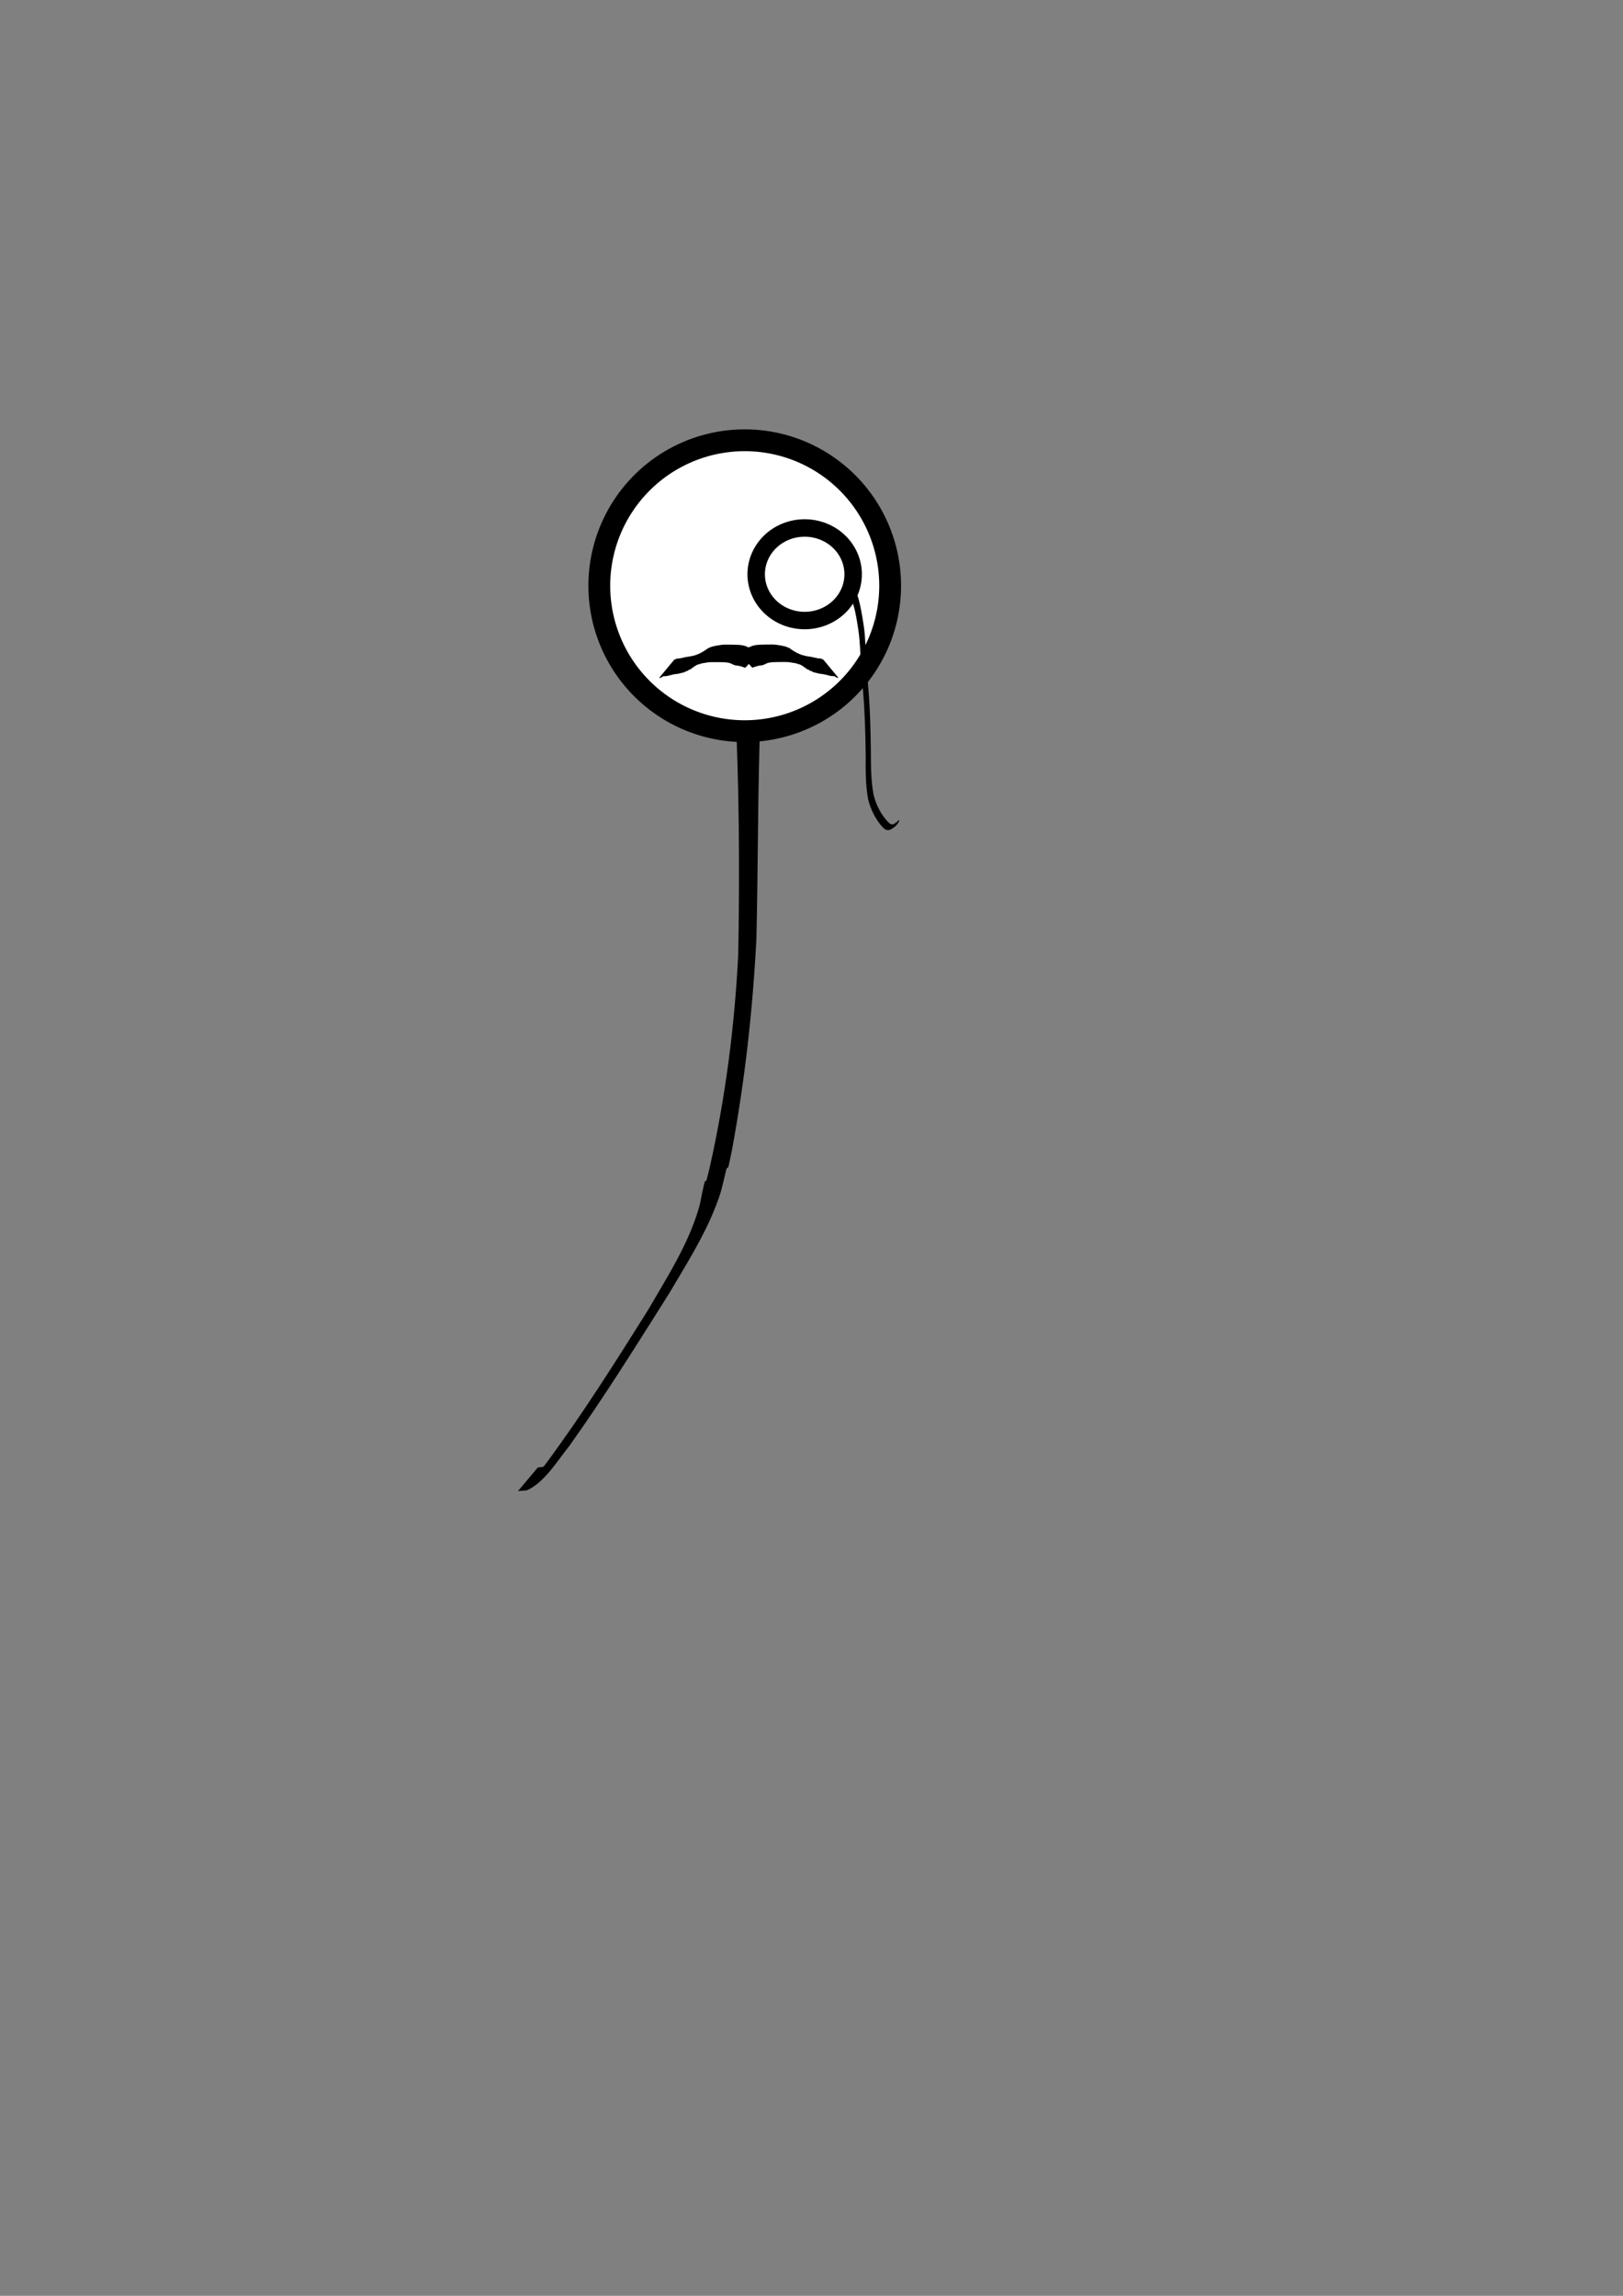 <?xml version="1.0" encoding="UTF-8" standalone="no"?>
<!-- Created with Inkscape (http://www.inkscape.org/) -->

<svg
   xmlns:dc="http://purl.org/dc/elements/1.1/"
   xmlns:cc="http://creativecommons.org/ns#"
   xmlns:rdf="http://www.w3.org/1999/02/22-rdf-syntax-ns#"
   xmlns:svg="http://www.w3.org/2000/svg"
   xmlns="http://www.w3.org/2000/svg"
   xmlns:sodipodi="http://sodipodi.sourceforge.net/DTD/sodipodi-0.dtd"
   xmlns:inkscape="http://www.inkscape.org/namespaces/inkscape"
   width="744.094"
   height="1052.362"
   id="svg2"
   version="1.1"
   inkscape:version="0.48.4 r9939"
   sodipodi:docname="New document 1">
  <rect width="100%" height="100%" fill="#808080" stroke="none"/>
  <defs
     id="defs4" />
  <sodipodi:namedview
     id="base"
     pagecolor="#ffffff"
     bordercolor="#666666"
     borderopacity="1.0"
     inkscape:pageopacity="0.0"
     inkscape:pageshadow="2"
     inkscape:zoom="0.7"
     inkscape:cx="454.28571"
     inkscape:cy="573.92167"
     inkscape:document-units="px"
     inkscape:current-layer="layer1"
     showgrid="false"
     inkscape:window-width="1366"
     inkscape:window-height="718"
     inkscape:window-x="0"
     inkscape:window-y="27"
     inkscape:window-maximized="1" />
  <g
     inkscape:label="Layer 1"
     inkscape:groupmode="layer"
     id="layer1">
    <path
       sodipodi:type="arc"
       style="fill:#ffffff;stroke:#000000;stroke-width:10;stroke-miterlimit:4;stroke-opacity:1;stroke-dasharray:none;opacity:1"
       id="path2985"
       sodipodi:cx="341.43155"
       sodipodi:cy="268.4838"
       sodipodi:rx="66.670067"
       sodipodi:ry="66.670067"
       d="m 408.102,268.484 a 66.67,66.67 0 1 1 -133.34,0 66.67,66.67 0 1 1 133.34,0 z" />
    <path
       d="m 123.239,124.032 a 22.223,21.213 0 1 1 -44.447,0 22.223,21.213 0 1 1 44.447,0 z"
       sodipodi:ry="21.213203"
       sodipodi:rx="22.223356"
       sodipodi:cy="124.032"
       sodipodi:cx="101.01525"
       id="path2989"
       style="fill:#ffffff;stroke:#000000;stroke-width:8;stroke-miterlimit:4;stroke-opacity:1;stroke-dasharray:none"
       sodipodi:type="arc"
       transform="translate(267.9,139.2)" />
    <path
       style="fill:#000000;stroke:none"
       id="path3039"
       d="m 341.686,306.112 c -1.219,-0.462 -2.474,-0.84 -3.761,-1.05 -1.057,0.044 -1.862,-0.472 -2.791,-0.908 -1.285,-0.545 -2.705,-0.557 -4.078,-0.614 -1.706,-0.059 -3.413,-0.026 -5.12,-0.031 -1.447,0.036 -2.865,0.412 -4.306,0.58 -0.632,0.341 -1.405,0.384 -2.051,0.667 -0.264,0.116 -0.486,0.314 -0.747,0.439 -0.709,0.249 -0.903,0.87 -1.654,1.053 -0.308,0.707 -1.171,0.556 -1.626,1.004 -0.286,0.418 -0.819,0.317 -1.211,0.496 -0.095,0.043 -0.149,0.145 -0.223,0.218 -0.117,0.052 -0.234,0.105 -0.35,0.158 -1.035,0.257 -2.027,0.567 -3.077,0.763 -1.369,0.097 -2.669,0.391 -3.985,0.758 -0.772,0.257 -1.586,0.327 -2.395,0.34 -0.114,0.003 -0.236,-0.034 -0.341,0.008 -0.078,0.031 -0.095,0.141 -0.162,0.192 -0.268,0.203 -0.65,0.323 -0.949,0.482 -0.215,0.186 -0.413,0.079 -0.67,0.07 0,0 6.826,-8.217 6.826,-8.217 l 0,0 c 0.175,-0.07 0.192,-0.244 0.41,-0.269 0.575,-0.242 1.111,-0.463 1.75,-0.4 0.751,-0.081 1.484,-0.233 2.211,-0.44 1.322,-0.314 2.661,-0.457 3.994,-0.714 0.987,-0.259 2.002,-0.512 2.917,-0.973 0.575,-0.316 1.221,-0.492 1.747,-0.911 0.655,-0.2 1.034,-0.73 1.663,-0.981 0.497,-0.479 1.013,-0.774 1.665,-1.01 0.947,-0.438 2.006,-0.668 3.026,-0.864 1.457,-0.209 2.91,-0.538 4.391,-0.471 1.717,-0.01 3.436,0.013 5.152,0.076 1.509,0.085 3.046,0.163 4.427,0.842 0.853,0.399 1.674,0.63 2.613,0.726 1.304,0.31 2.573,0.747 3.852,1.144 0,0 -7.145,7.841 -7.145,7.841 z"
       inkscape:connector-curvature="0" />
    <path
       style="fill:#000000;stroke:none"
       id="path3039-5"
       d="m 344.895,306.064 c 1.219,-0.462 2.474,-0.84 3.761,-1.05 1.057,0.044 1.862,-0.472 2.791,-0.908 1.285,-0.545 2.705,-0.557 4.078,-0.614 1.706,-0.059 3.413,-0.026 5.12,-0.031 1.447,0.036 2.865,0.412 4.306,0.58 0.632,0.341 1.405,0.384 2.051,0.667 0.264,0.116 0.486,0.314 0.747,0.439 0.709,0.249 0.903,0.87 1.654,1.053 0.308,0.707 1.171,0.556 1.626,1.004 0.286,0.418 0.819,0.317 1.211,0.496 0.095,0.043 0.149,0.145 0.223,0.218 0.117,0.052 0.234,0.105 0.35,0.158 1.035,0.257 2.027,0.567 3.077,0.763 1.369,0.097 2.669,0.391 3.985,0.758 0.772,0.257 1.586,0.327 2.395,0.34 0.114,0.003 0.236,-0.034 0.341,0.008 0.078,0.031 0.095,0.141 0.162,0.192 0.268,0.203 0.65,0.323 0.949,0.482 0.215,0.186 0.413,0.079 0.67,0.07 0,0 -6.826,-8.217 -6.826,-8.217 l 0,0 c -0.175,-0.07 -0.192,-0.244 -0.41,-0.269 -0.575,-0.242 -1.111,-0.463 -1.75,-0.4 -0.751,-0.081 -1.484,-0.233 -2.211,-0.44 -1.322,-0.314 -2.661,-0.457 -3.994,-0.714 -0.987,-0.259 -2.002,-0.512 -2.917,-0.973 -0.575,-0.316 -1.221,-0.492 -1.747,-0.911 -0.655,-0.2 -1.034,-0.73 -1.663,-0.981 -0.497,-0.479 -1.013,-0.774 -1.665,-1.01 -0.947,-0.438 -2.006,-0.668 -3.026,-0.864 -1.457,-0.209 -2.91,-0.538 -4.391,-0.471 -1.717,-0.01 -3.436,0.013 -5.152,0.076 -1.509,0.085 -3.046,0.163 -4.427,0.842 -0.853,0.399 -1.674,0.63 -2.613,0.726 -1.304,0.31 -2.573,0.747 -3.852,1.144 0,0 7.145,7.841 7.145,7.841 z"
       inkscape:connector-curvature="0" />
    <path
       style="fill:#000000;stroke:none"
       id="path3835"
       d="m 392.472,270.975 c 1.86,5.078 2.693,10.511 3.525,15.84 0.853,5.785 0.797,11.644 1.181,17.467 0.177,2.675 0.602,7.571 0.831,10.285 0.907,9.646 1.083,19.337 1.243,29.018 0.048,6.964 -0.035,13.939 1.275,20.801 1.118,4.431 3.124,8.498 6.143,11.926 1.283,1.232 1.88,2.092 3.613,1.25 0.344,-0.219 0.686,-0.357 0.982,-0.642 0.082,-0.079 0.317,-0.325 0.235,-0.246 -2.314,2.236 -2.786,3.13 -2.115,1.942 0.547,-1.477 0.034,-0.235 2.842,-2.861 0,0 -2.235,2.757 -2.235,2.757 l 0,0 c 2.344,-2.518 2.489,-3.512 2.187,-2.073 -0.709,1.728 -2.421,3.065 -4.078,3.893 -1.771,0.627 -2.691,-0.346 -3.875,-1.611 -2.979,-3.531 -5.021,-7.657 -6.18,-12.133 -1.313,-6.922 -1.168,-13.951 -1.163,-20.973 -0.135,-9.679 -0.376,-19.361 -1.221,-29.009 -0.139,-1.73 -0.699,-8.678 -0.814,-10.309 -0.407,-5.778 -0.485,-11.586 -1.293,-17.329 -0.813,-5.26 -1.601,-10.695 -3.686,-15.62 0,0 2.603,-2.372 2.603,-2.372 z"
       inkscape:connector-curvature="0" />
    <path
       style="fill:#000000;stroke:none"
       id="path3845"
       d="m 348.515,330.685 c -1.101,33.167 -0.965,66.351 -1.718,99.525 -1.676,32.516 -5.267,64.936 -11.22,96.949 -1.183,5.737 -0.623,3.136 -1.657,7.806 0,0 -10.751,8.744 -10.751,8.744 l 0,0 c 1.304,-4.849 0.594,-2.149 2.106,-8.107 7.296,-32.299 11.553,-65.231 13.189,-98.303 0.567,-32.48 0.51,-64.969 -0.693,-97.437 0,0 10.744,-9.176 10.744,-9.176 z"
       inkscape:connector-curvature="0" />
    <path
       style="fill:#000000;stroke:none"
       id="path3849"
       d="m 333.767,532.763 c -0.389,1.634 -0.775,3.269 -1.167,4.903 -1.699,7.088 -1.907,8.85 -4.797,16.119 -5.489,13.812 -13.564,26.412 -21.065,39.172 -14.889,23.558 -29.62,47.269 -45.814,69.965 -5.498,6.847 -11.207,16.414 -19.124,20.121 -1.422,0.261 -2.867,0.356 -4.309,0.417 0,0 9.119,-10.815 9.119,-10.815 l 0,0 c 1.314,-0.113 2.674,-0.175 3.854,-0.831 3.74,-2.358 9.229,-8.623 -7.405,7.903 -0.553,0.549 1.051,-1.152 1.558,-1.744 2.396,-2.802 3.195,-3.907 5.666,-7.061 16.852,-22.747 31.961,-46.743 47.001,-70.706 8.694,-15.059 18.492,-30.086 23.268,-46.993 0.641,-2.269 0.969,-4.615 1.469,-6.919 0.327,-1.508 0.676,-3.012 1.014,-4.517 0,0 10.733,-9.014 10.733,-9.014 z"
       inkscape:connector-curvature="0" />
  </g>
</svg>
